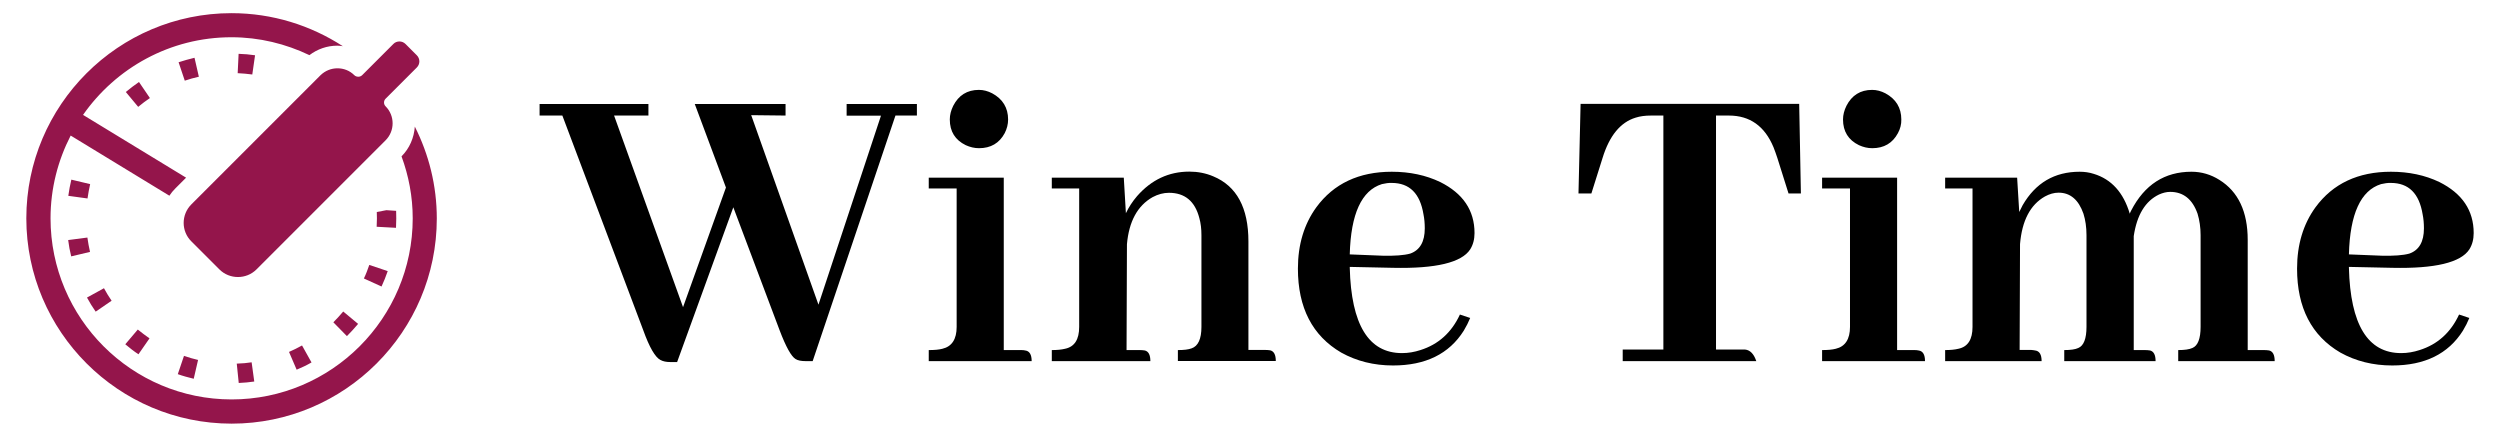 <?xml version="1.0" encoding="utf-8"?>
<!-- Generator: Adobe Illustrator 24.0.0, SVG Export Plug-In . SVG Version: 6.00 Build 0)  -->
<svg version="1.1" id="Layer_1" xmlns="http://www.w3.org/2000/svg" xmlns:xlink="http://www.w3.org/1999/xlink" x="0px" y="0px"
	 viewBox="0 0 189.96 33.19" style="enable-background:new 0 0 189.96 33.19;" xml:space="preserve">
<style type="text/css">
	.st0{fill:#94154B;}
</style>
<g>
	<g>
		<path d="M61.23,27.44c-0.35,0-0.61-0.05-0.78-0.16c-0.33-0.2-0.73-0.92-1.21-2.18l-3.52-9.35l-4.27,11.76h-0.52
			c-0.3,0-0.55-0.05-0.75-0.16c-0.39-0.2-0.83-0.94-1.3-2.25L42.73,8.78H41V7.9h8.27v0.88h-2.61l5.24,14.56l3.26-9.09L52.79,7.9h6.9
			v0.88l-2.61-0.03l5.11,14.4l4.75-14.36h-2.61V7.9h5.34v0.88h-1.63l-6.29,18.66H61.23z"/>
		<path d="M77.9,26.63c0.33,0.04,0.49,0.32,0.49,0.81h-7.82V26.6c0.43,0,0.78-0.03,1.04-0.1c0.72-0.17,1.08-0.73,1.08-1.66V14.32
			h-2.12V13.5h5.7V26.6h1.34C77.72,26.6,77.82,26.61,77.9,26.63z M76.34,10.12c-0.41,0.76-1.06,1.14-1.95,1.14
			c-0.35,0-0.68-0.08-1.01-0.23c-0.8-0.39-1.21-1.04-1.21-1.95c0-0.35,0.09-0.69,0.26-1.04c0.41-0.8,1.06-1.21,1.95-1.21
			c0.35,0,0.68,0.09,1.01,0.26c0.8,0.43,1.21,1.1,1.21,1.99C76.6,9.44,76.51,9.79,76.34,10.12z"/>
		<path d="M86.99,26.63c0.28,0.07,0.42,0.34,0.42,0.81h-7.49V26.6c0.39,0,0.73-0.03,1.01-0.1c0.72-0.15,1.07-0.71,1.07-1.66V14.32
			h-2.08V13.5h5.47l0.16,2.7c0.22-0.46,0.5-0.89,0.85-1.3c1.09-1.24,2.41-1.86,3.97-1.86c0.65,0,1.26,0.12,1.82,0.36
			c1.78,0.74,2.67,2.39,2.67,4.95v8.24h1.27c0.13,0,0.26,0.01,0.39,0.03c0.28,0.07,0.42,0.34,0.42,0.81H89.5V26.6
			c0.46,0,0.8-0.04,1.04-0.13c0.5-0.17,0.75-0.72,0.75-1.63v-6.97c0-0.48-0.05-0.91-0.16-1.3c-0.33-1.28-1.1-1.92-2.31-1.92
			c-0.41,0-0.83,0.11-1.24,0.33c-1.15,0.65-1.8,1.85-1.95,3.58l-0.03,8.04h1.01C86.73,26.6,86.86,26.61,86.99,26.63z"/>
		<path d="M111.22,25.13c-1.11,1.76-2.9,2.64-5.37,2.64c-1.46,0-2.77-0.33-3.94-0.98c-2.19-1.28-3.29-3.41-3.29-6.38
			c0-1.82,0.47-3.38,1.4-4.66c1.32-1.8,3.24-2.7,5.73-2.7c1.37,0,2.59,0.26,3.68,0.78c1.74,0.87,2.61,2.16,2.61,3.88
			c0,0.48-0.11,0.89-0.33,1.24c-0.65,1-2.61,1.47-5.86,1.4l-3.29-0.07c0,0.02,0,0.04,0,0.07c0.11,4.32,1.43,6.48,3.97,6.48
			c0.48,0,0.94-0.08,1.4-0.23c1.37-0.43,2.37-1.34,3-2.7l0.78,0.26C111.58,24.48,111.42,24.8,111.22,25.13z M105,13.99
			c-1.54,0.48-2.36,2.26-2.44,5.34l2.51,0.1c0.91,0.02,1.61-0.03,2.08-0.16c0.74-0.26,1.11-0.9,1.11-1.92c0-0.37-0.03-0.73-0.1-1.07
			c-0.26-1.58-1.06-2.38-2.41-2.38C105.51,13.89,105.26,13.93,105,13.99z"/>
		<path d="M123.3,27.44v-0.88h3.09V8.78h-0.94c-0.44,0-0.83,0.05-1.17,0.16c-1.15,0.35-1.99,1.37-2.51,3.06l-0.85,2.7h-0.98
			l0.16-6.81h16.61l0.13,6.81h-0.94l-0.85-2.7c-0.09-0.28-0.19-0.55-0.29-0.81c-0.67-1.61-1.8-2.41-3.39-2.41h-0.98v17.78h2.21
			c0.39,0.04,0.67,0.34,0.85,0.88H123.3z"/>
		<path d="M145.78,26.63c0.33,0.04,0.49,0.32,0.49,0.81h-7.82V26.6c0.43,0,0.78-0.03,1.04-0.1c0.72-0.17,1.08-0.73,1.08-1.66V14.32
			h-2.12V13.5h5.7V26.6h1.34C145.59,26.6,145.69,26.61,145.78,26.63z M144.21,10.12c-0.41,0.76-1.06,1.14-1.95,1.14
			c-0.35,0-0.68-0.08-1.01-0.23c-0.8-0.39-1.21-1.04-1.21-1.95c0-0.35,0.09-0.69,0.26-1.04c0.41-0.8,1.06-1.21,1.95-1.21
			c0.35,0,0.68,0.09,1.01,0.26c0.8,0.43,1.21,1.1,1.21,1.99C144.48,9.44,144.39,9.79,144.21,10.12z"/>
		<path d="M154.64,26.63c0.33,0.04,0.49,0.32,0.49,0.81h-7.33V26.6c0.39,0,0.73-0.03,1.01-0.1c0.72-0.15,1.07-0.71,1.07-1.66V14.32
			h-2.08V13.5h5.47l0.16,2.61c0.09-0.17,0.17-0.35,0.26-0.52c0.98-1.69,2.42-2.54,4.33-2.54c0.37,0,0.73,0.05,1.07,0.16
			c1.35,0.41,2.26,1.42,2.74,3.03c0.02-0.06,0.05-0.14,0.1-0.23c1.02-1.98,2.55-2.96,4.59-2.96c0.76,0,1.47,0.21,2.12,0.62
			c1.43,0.89,2.15,2.41,2.15,4.56v8.37h1.24c0.13,0,0.26,0.01,0.39,0.03c0.28,0.07,0.42,0.34,0.42,0.81h-7.33V26.6
			c0.48,0,0.84-0.05,1.08-0.16c0.41-0.17,0.62-0.71,0.62-1.6v-6.97c0-0.59-0.08-1.13-0.23-1.63c-0.39-1.11-1.09-1.66-2.08-1.66
			c-0.28,0-0.56,0.07-0.85,0.2c-1.04,0.5-1.68,1.55-1.92,3.16v0.42v8.24h0.85c0.13,0,0.26,0.01,0.39,0.03
			c0.28,0.07,0.42,0.34,0.42,0.81h-6.94V26.6c0.48,0,0.84-0.05,1.07-0.16c0.41-0.17,0.62-0.71,0.62-1.6v-6.97
			c0-0.61-0.08-1.15-0.23-1.63c-0.37-1.06-1-1.6-1.89-1.6c-0.35,0-0.69,0.1-1.04,0.29c-1.11,0.63-1.74,1.83-1.89,3.62l-0.03,8.04
			h0.88C154.45,26.6,154.55,26.61,154.64,26.63z"/>
		<path d="M187.14,25.13c-1.11,1.76-2.9,2.64-5.37,2.64c-1.46,0-2.77-0.33-3.94-0.98c-2.19-1.28-3.29-3.41-3.29-6.38
			c0-1.82,0.47-3.38,1.4-4.66c1.32-1.8,3.24-2.7,5.73-2.7c1.37,0,2.59,0.26,3.68,0.78c1.74,0.87,2.61,2.16,2.61,3.88
			c0,0.48-0.11,0.89-0.33,1.24c-0.65,1-2.61,1.47-5.86,1.4l-3.29-0.07c0,0.02,0,0.04,0,0.07c0.11,4.32,1.43,6.48,3.97,6.48
			c0.48,0,0.94-0.08,1.4-0.23c1.37-0.43,2.37-1.34,3-2.7l0.78,0.26C187.5,24.48,187.34,24.8,187.14,25.13z M180.92,13.99
			c-1.54,0.48-2.36,2.26-2.44,5.34l2.51,0.1c0.91,0.02,1.61-0.03,2.08-0.16c0.74-0.26,1.11-0.9,1.11-1.92c0-0.37-0.03-0.73-0.1-1.07
			c-0.26-1.58-1.06-2.38-2.41-2.38C181.43,13.89,181.18,13.93,180.92,13.99z"/>
	</g>
	<g>
		<path class="st0" d="M31.52,9.62c1.06,2.1,1.67,4.47,1.67,6.98c0,8.6-7,15.59-15.59,15.59S2,25.19,2,16.59S9,1,17.59,1
			c3.12,0,6.02,0.93,8.46,2.51c-0.14-0.02-0.27-0.04-0.42-0.04c-0.78,0-1.51,0.26-2.12,0.72c-1.8-0.86-3.8-1.36-5.92-1.36
			c-4.67,0-8.79,2.34-11.28,5.9l7.83,4.77l-0.81,0.81c-0.18,0.18-0.33,0.36-0.46,0.56l-7.5-4.57c-0.97,1.89-1.53,4.02-1.53,6.29
			c0,7.59,6.17,13.76,13.76,13.76s13.76-6.17,13.76-13.76c0-1.66-0.31-3.24-0.85-4.71l0,0C31.12,11.27,31.46,10.47,31.52,9.62z
			 M13.57,4.73l0.47,1.4c0.35-0.12,0.71-0.22,1.07-0.3l-0.33-1.44C14.37,4.49,13.97,4.6,13.57,4.73z M6.64,18.05l-1.46,0.19
			c0.05,0.42,0.13,0.84,0.23,1.24l1.43-0.34C6.76,18.78,6.69,18.42,6.64,18.05z M27.21,24.61l-1.13-0.94
			c-0.24,0.28-0.49,0.56-0.75,0.82l1.03,1.05C26.66,25.24,26.94,24.93,27.21,24.61z M18.06,5.56c0.37,0.02,0.74,0.05,1.11,0.1
			l0.21-1.46c-0.41-0.06-0.83-0.1-1.25-0.11L18.06,5.56z M9.52,26.16c0.32,0.27,0.65,0.53,1,0.76l0.84-1.21
			c-0.31-0.21-0.6-0.44-0.89-0.67L9.52,26.16z M23.67,27.54l-0.72-1.29c-0.32,0.18-0.65,0.34-0.99,0.49l0.58,1.35
			C22.93,27.93,23.31,27.75,23.67,27.54z M6.85,13.99l-1.43-0.34c-0.1,0.41-0.17,0.82-0.23,1.23l1.46,0.2
			C6.7,14.72,6.77,14.35,6.85,13.99z M30.09,17.31c0.01-0.23,0.02-0.47,0.02-0.71c0-0.18,0-0.37-0.01-0.58l-0.74-0.05l-0.73,0.14
			c0.01,0.16,0.01,0.33,0.01,0.49c0,0.21-0.01,0.42-0.02,0.63L30.09,17.31z M13.51,28.43c0.39,0.14,0.8,0.25,1.21,0.35l0.33-1.43
			c-0.36-0.08-0.72-0.19-1.07-0.31L13.51,28.43z M29.46,20.6l-1.4-0.47c-0.12,0.35-0.25,0.7-0.41,1.03l1.34,0.61
			C29.17,21.39,29.32,21,29.46,20.6z M17.99,27.63l0.15,1.47c0.4-0.02,0.79-0.05,1.18-0.11l-0.2-1.46
			C18.77,27.58,18.42,27.62,17.99,27.63z M6.61,22.61c0.2,0.37,0.42,0.73,0.66,1.07l1.21-0.83c-0.21-0.3-0.4-0.62-0.58-0.95
			L6.61,22.61z M9.56,6.99l0.94,1.13c0.29-0.24,0.58-0.46,0.89-0.67l-0.83-1.22C10.22,6.46,9.89,6.72,9.56,6.99z M26.93,5.72
			c-0.36-0.36-0.82-0.53-1.29-0.53c-0.47,0-0.93,0.18-1.29,0.53l-9.81,9.81c-0.78,0.78-0.78,2.04,0,2.81l2.13,2.13
			c0.39,0.39,0.9,0.58,1.41,0.58c0.51,0,1.02-0.19,1.41-0.58l9.81-9.81c0.71-0.71,0.71-1.87,0-2.58c-0.16-0.16-0.16-0.42,0-0.58
			l2.37-2.37c0.26-0.26,0.26-0.67,0-0.93l-0.86-0.86c-0.13-0.13-0.3-0.19-0.46-0.19s-0.34,0.06-0.46,0.19l-2.37,2.37
			c-0.08,0.08-0.19,0.12-0.29,0.12S27.01,5.8,26.93,5.72z"/>
	</g>
</g>
</svg>
